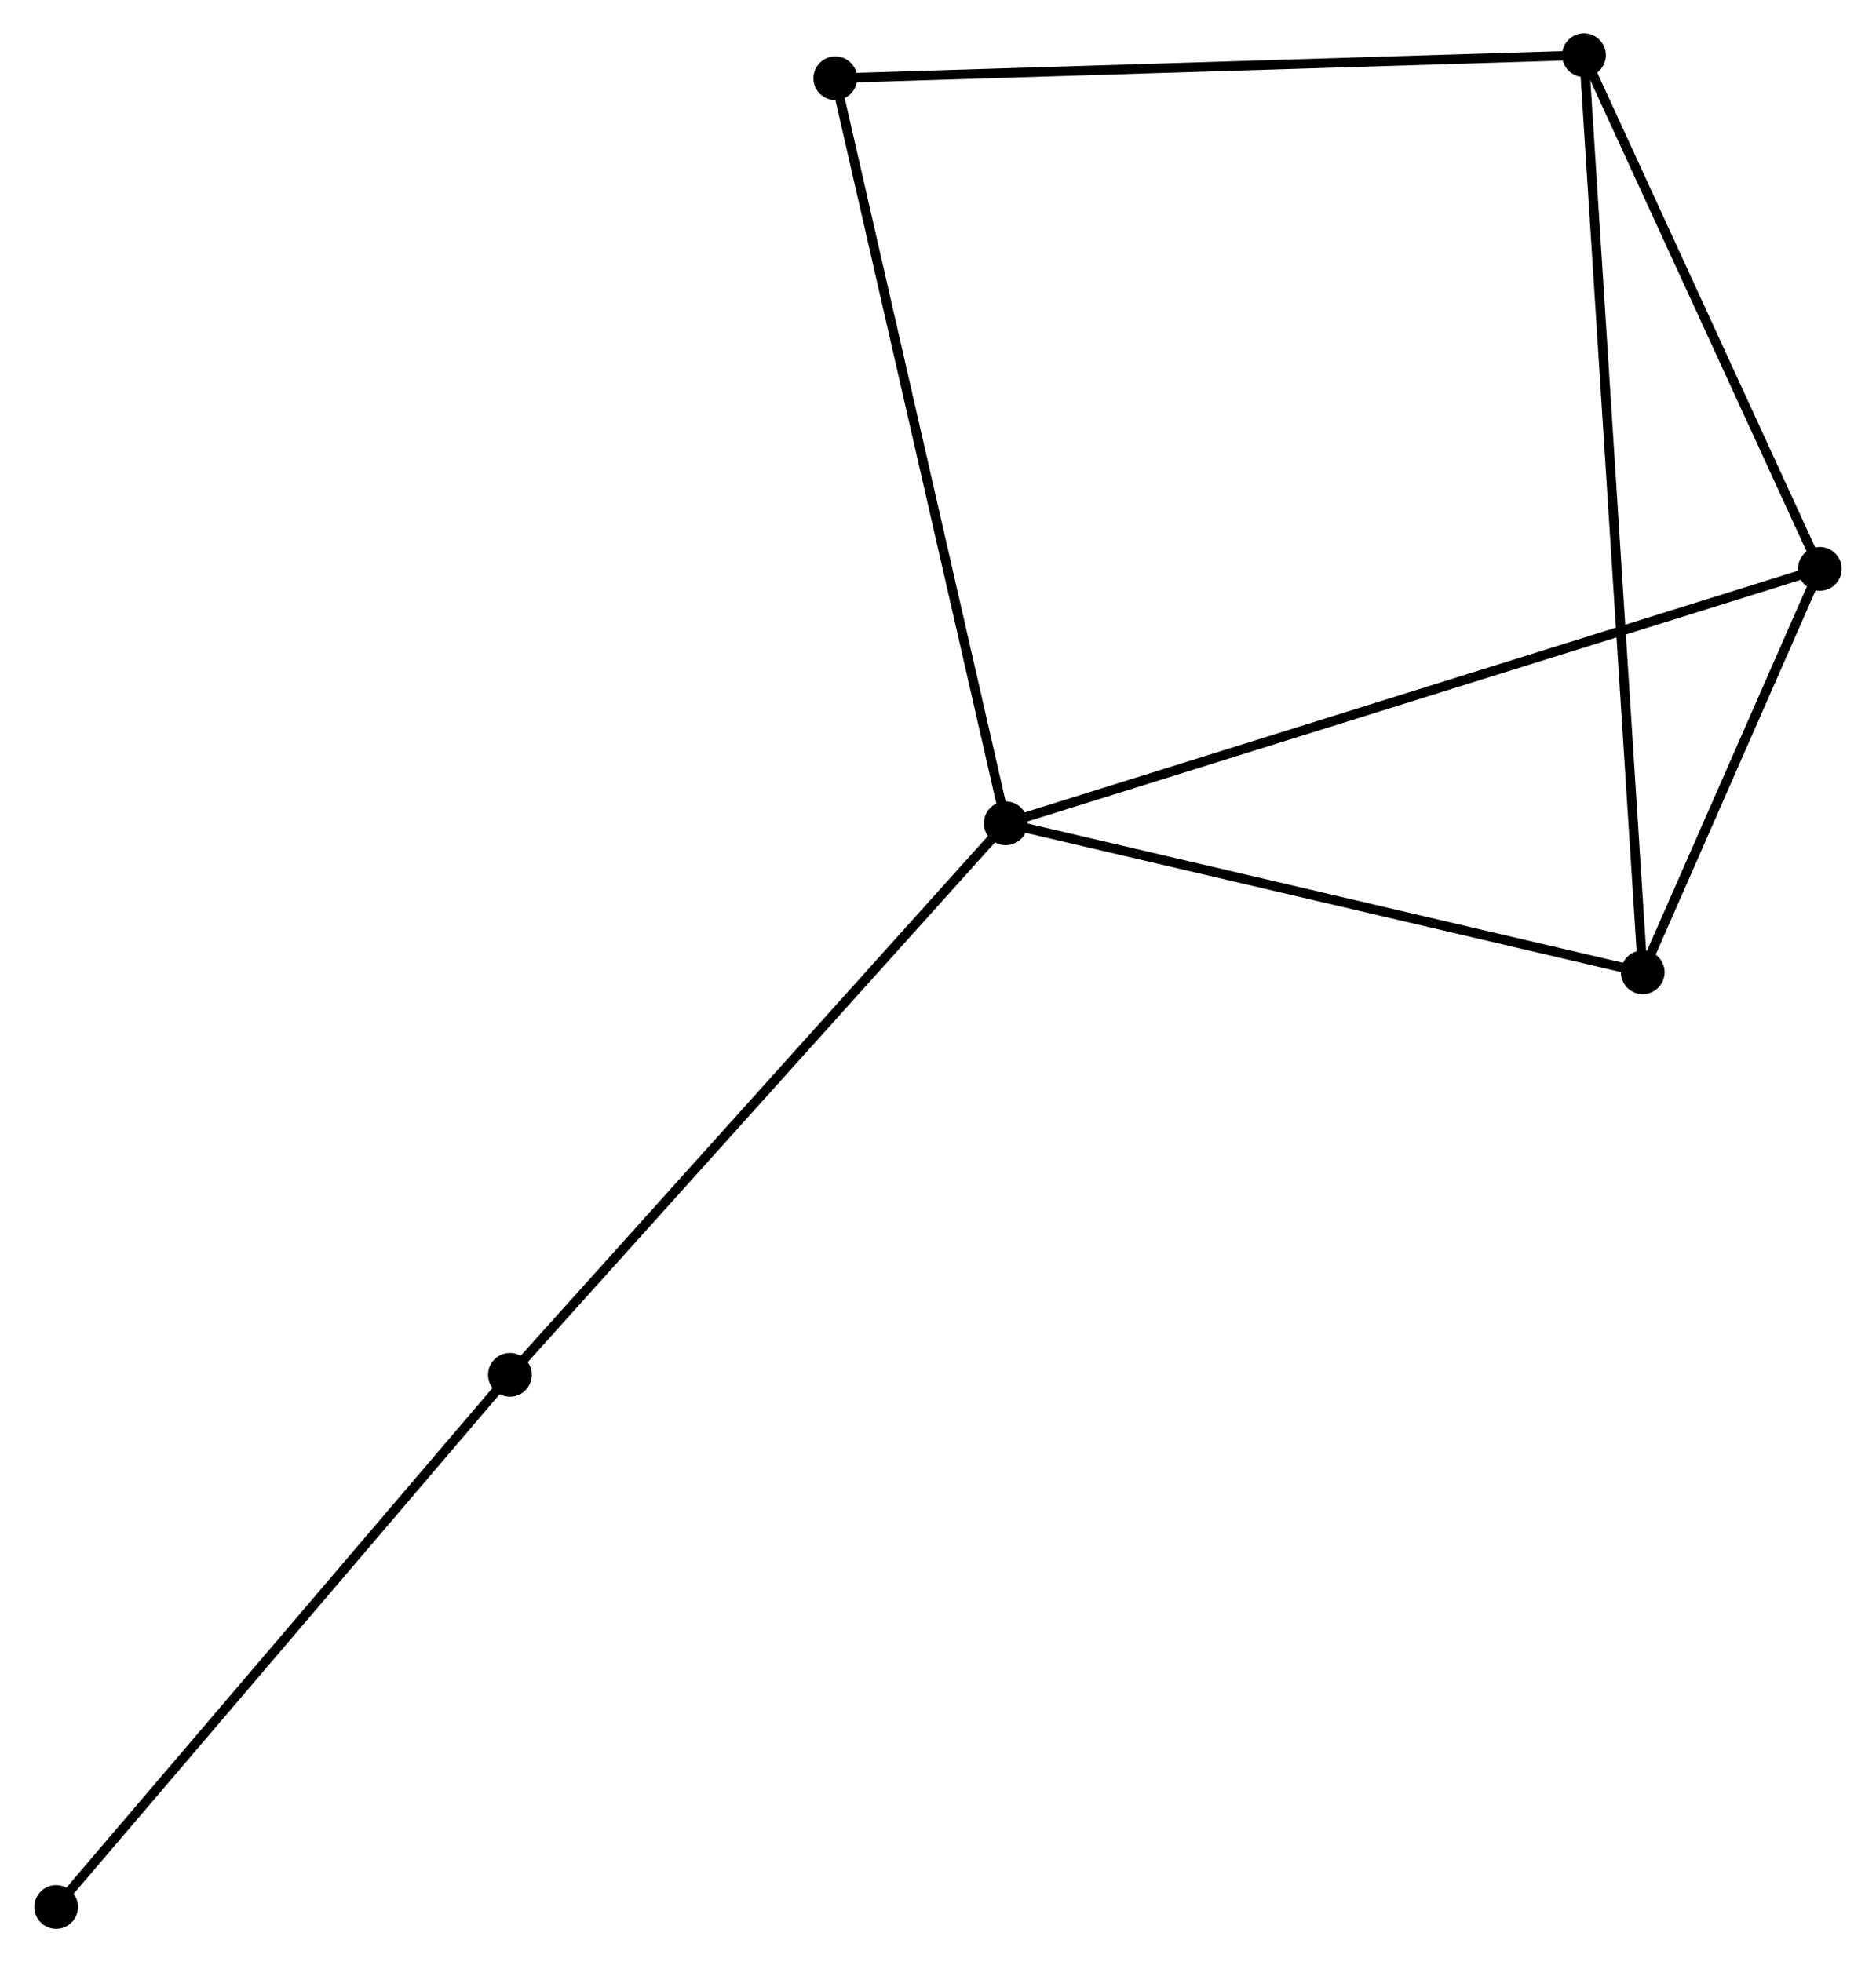 <?xml version="1.0" encoding="UTF-8" standalone="no"?>
<!DOCTYPE svg PUBLIC "-//W3C//DTD SVG 1.1//EN"
 "http://www.w3.org/Graphics/SVG/1.1/DTD/svg11.dtd">
<!-- Generated by graphviz version 2.36.0 (20140111.2315)
 -->
<!-- Title: %3 Pages: 1 -->
<svg width="197pt" height="206pt"
 viewBox="0.00 0.00 197.15 206.38" xmlns="http://www.w3.org/2000/svg" xmlns:xlink="http://www.w3.org/1999/xlink">
<g id="graph0" class="graph" transform="scale(1 1) rotate(0) translate(4 202.38)">
<title>%3</title>
<!-- 0 -->
<g id="node1" class="node"><title>0</title>
<ellipse fill="black" stroke="black" cx="101.702" cy="-115.786" rx="1.8" ry="1.8"/>
</g>
<!-- 2 -->
<g id="node2" class="node"><title>2</title>
<ellipse fill="black" stroke="black" cx="187.349" cy="-142.545" rx="1.8" ry="1.8"/>
</g>
<!-- 0&#45;&#45;2 -->
<g id="edge1" class="edge"><title>0&#45;&#45;2</title>
<path fill="none" stroke="black" d="M103.491,-116.345C114.637,-119.827 174.453,-138.516 185.57,-141.989"/>
</g>
<!-- 3 -->
<g id="node3" class="node"><title>3</title>
<ellipse fill="black" stroke="black" cx="168.716" cy="-100.115" rx="1.8" ry="1.8"/>
</g>
<!-- 0&#45;&#45;3 -->
<g id="edge2" class="edge"><title>0&#45;&#45;3</title>
<path fill="none" stroke="black" d="M103.635,-115.334C113.421,-113.045 157.399,-102.761 166.902,-100.539"/>
</g>
<!-- 4 -->
<g id="node4" class="node"><title>4</title>
<ellipse fill="black" stroke="black" cx="83.771" cy="-194.151" rx="1.8" ry="1.8"/>
</g>
<!-- 0&#45;&#45;4 -->
<g id="edge3" class="edge"><title>0&#45;&#45;4</title>
<path fill="none" stroke="black" d="M101.259,-117.723C98.778,-128.565 86.639,-181.617 84.198,-192.281"/>
</g>
<!-- 5 -->
<g id="node5" class="node"><title>5</title>
<ellipse fill="black" stroke="black" cx="49.54" cy="-57.775" rx="1.8" ry="1.8"/>
</g>
<!-- 0&#45;&#45;5 -->
<g id="edge4" class="edge"><title>0&#45;&#45;5</title>
<path fill="none" stroke="black" d="M100.412,-114.352C93.258,-106.396 58.495,-67.734 50.976,-59.372"/>
</g>
<!-- 2&#45;&#45;3 -->
<g id="edge8" class="edge"><title>2&#45;&#45;3</title>
<path fill="none" stroke="black" d="M186.548,-140.722C183.483,-133.743 172.517,-108.77 169.493,-101.884"/>
</g>
<!-- 6 -->
<g id="node7" class="node"><title>6</title>
<ellipse fill="black" stroke="black" cx="1.8" cy="-1.8" rx="1.8" ry="1.8"/>
</g>
<!-- 5&#45;&#45;6 -->
<g id="edge9" class="edge"><title>5&#45;&#45;6</title>
<path fill="none" stroke="black" d="M48.36,-56.391C41.812,-48.715 9.996,-11.409 3.114,-3.341"/>
</g>
<!-- 1 -->
<g id="node6" class="node"><title>1</title>
<ellipse fill="black" stroke="black" cx="162.535" cy="-196.58" rx="1.8" ry="1.8"/>
</g>
<!-- 1&#45;&#45;2 -->
<g id="edge5" class="edge"><title>1&#45;&#45;2</title>
<path fill="none" stroke="black" d="M163.361,-194.782C167.128,-186.578 182.669,-152.737 186.495,-144.405"/>
</g>
<!-- 1&#45;&#45;3 -->
<g id="edge6" class="edge"><title>1&#45;&#45;3</title>
<path fill="none" stroke="black" d="M162.665,-194.565C163.469,-182.011 167.785,-114.64 168.588,-102.118"/>
</g>
<!-- 1&#45;&#45;4 -->
<g id="edge7" class="edge"><title>1&#45;&#45;4</title>
<path fill="none" stroke="black" d="M160.588,-196.52C149.691,-196.184 96.368,-194.539 85.65,-194.209"/>
</g>
</g>
</svg>
